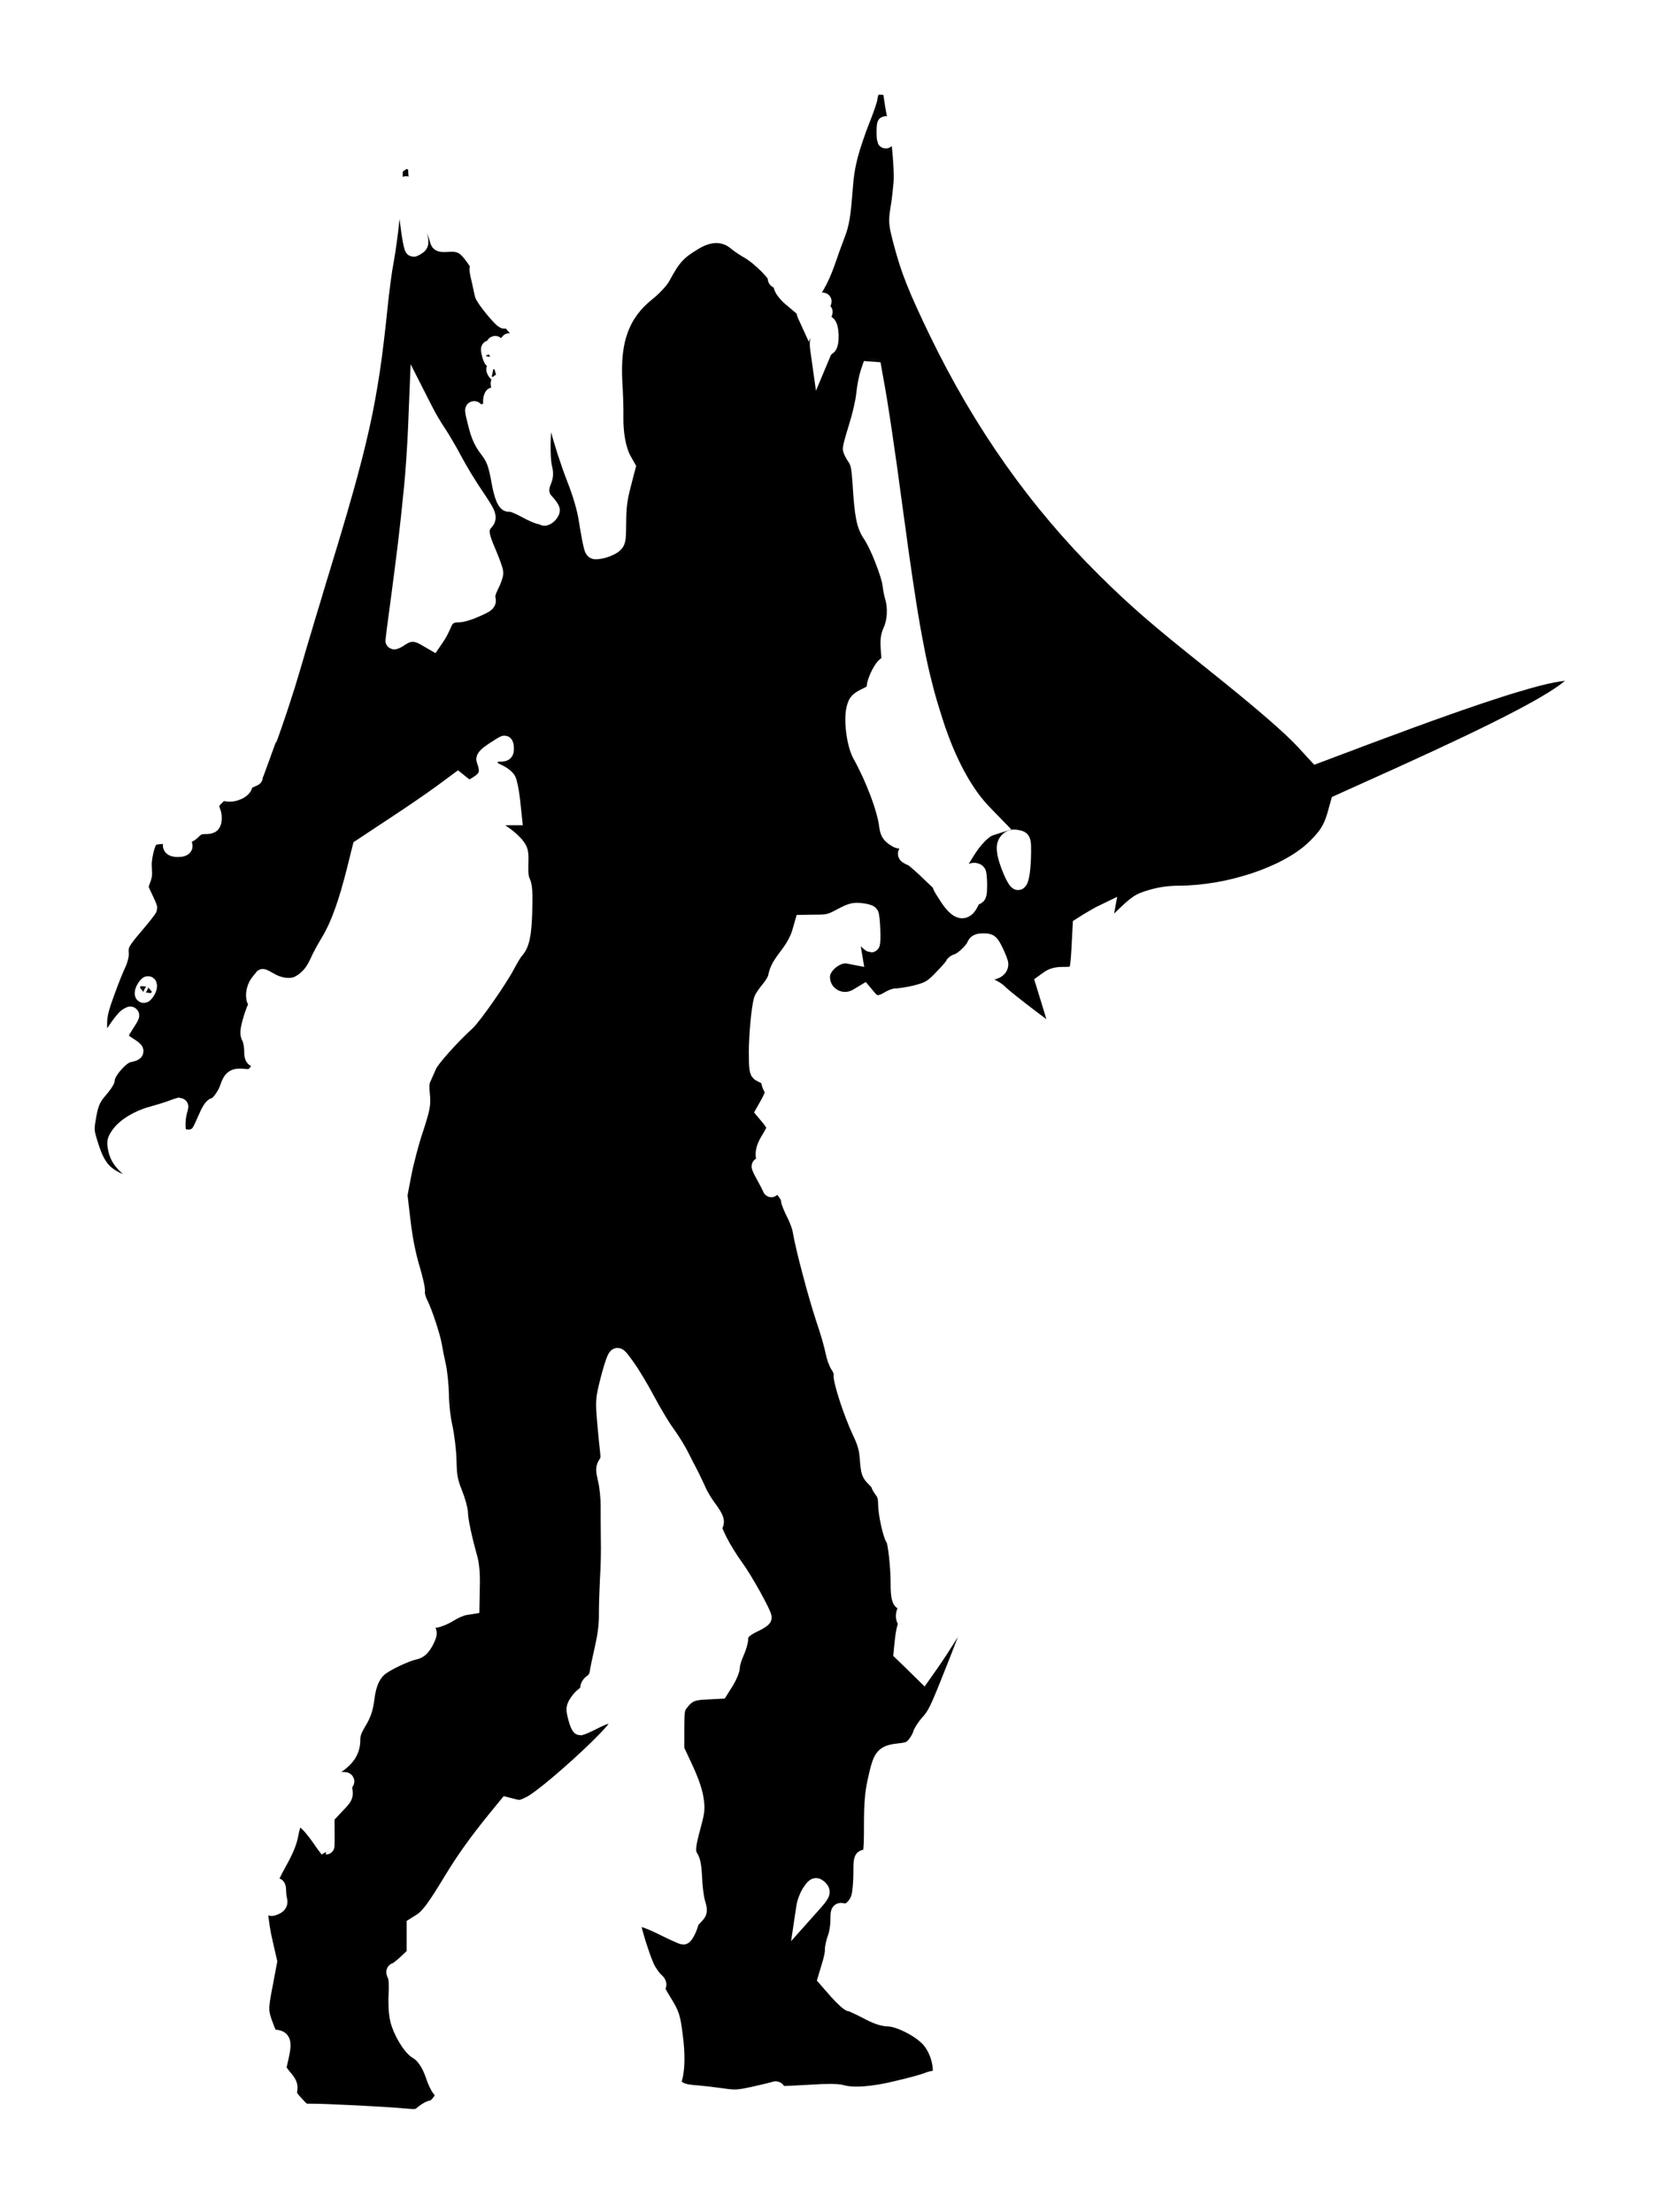 <svg width="194" height="257" viewBox="0 0 194 257" fill="none" xmlns="http://www.w3.org/2000/svg">
    <g filter="url(#filter0_d)">
        <mask id="path-1-inside-1" fill="white">
            <path d="M93.395 10.249C93.497 10.373 93.661 10.988 93.723 11.603C93.805 12.219 93.99 13.244 94.133 13.86C94.543 15.583 94.913 19.542 94.81 21.142C94.749 21.921 94.605 23.316 94.441 24.219C94.195 25.819 94.215 25.942 94.81 28.219C95.61 31.296 96.513 33.572 98.933 38.578C104.102 49.244 110.502 58.311 118.42 66.147C122.009 69.695 124.471 71.829 130.44 76.588C136.573 81.49 139.896 84.362 141.558 86.167L142.952 87.685L149.106 85.367C162.583 80.321 169.721 78.065 172.346 78.065C173.905 78.065 173.987 78.496 172.654 79.685C170.623 81.552 164.49 84.752 152.778 90.065L145.557 93.326L145.209 94.578C144.737 96.321 144.081 97.326 142.501 98.783C139.281 101.716 132.696 103.89 126.953 103.911C125.866 103.911 124.799 104.055 123.773 104.362C122.317 104.793 122.132 104.916 120.122 106.865L118.009 108.916L118.133 107.993C118.194 107.501 118.297 106.844 118.338 106.516L118.44 105.962L117.763 106.29C117.415 106.496 116.779 106.844 116.348 107.111L115.609 107.583L115.466 110.27C115.281 113.326 115.281 113.347 113.374 113.347C112.779 113.347 112.245 113.49 111.876 113.757L111.302 114.167L111.917 116.157C112.245 117.265 112.697 118.762 112.922 119.48C113.148 120.198 113.312 120.813 113.271 120.834C113.169 120.957 106.707 116.055 106.133 115.419C105.641 114.885 104.471 114.372 103.712 114.372C103.569 114.372 103.2 114.496 102.892 114.66C101.189 115.521 100.902 115.09 102.338 113.778C103.179 112.998 103.343 112.937 104.369 112.937C105.517 112.937 106.133 112.608 106.133 112.013C106.133 111.849 105.887 111.214 105.579 110.578C105.046 109.511 104.984 109.449 104.246 109.449C103.61 109.449 103.425 109.552 103.282 109.901C103.035 110.516 101.846 111.624 101.251 111.808C101.005 111.87 100.8 112.013 100.8 112.116C100.8 112.198 100.225 112.875 99.507 113.613C98.318 114.865 97.969 115.07 96.287 115.501C95.651 115.665 94.277 115.87 94.092 115.849C93.969 115.808 93.538 115.993 93.169 116.219C92.184 116.813 91.508 116.752 90.872 116.013L90.359 115.398L89.682 115.808C87.774 116.978 85.415 115.685 85.415 113.47C85.415 112.157 87.221 110.701 88.533 110.967L89.169 111.09L89.026 110.249C88.923 109.634 88.984 109.265 89.21 108.916C89.62 108.301 89.682 108.301 90.482 109.039C90.851 109.388 91.159 109.655 91.2 109.655C91.364 109.655 91.241 106.372 91.056 106.208C90.933 106.085 90.441 105.962 89.928 105.921C89.169 105.839 88.779 105.962 87.692 106.557C86.544 107.172 86.195 107.275 84.841 107.275L83.303 107.296L82.974 108.444C82.769 109.121 82.257 110.106 81.641 110.906C80.615 112.26 80.39 112.67 80.205 113.572C80.144 113.88 79.775 114.516 79.385 114.967C78.995 115.439 78.626 115.972 78.564 116.178C78.298 117.06 77.99 120.219 77.99 122.27C77.99 124.137 78.052 124.547 78.318 124.67C78.503 124.772 78.81 124.916 78.995 125.019C79.2 125.101 79.405 125.408 79.426 125.675C79.467 125.942 79.59 126.249 79.692 126.372C80 126.68 79.898 127.193 79.344 128.198L78.81 129.142L79.446 129.901C79.795 130.331 80.082 130.824 80.082 130.988C80.082 131.172 79.795 131.767 79.446 132.321C78.564 133.696 78.564 134.619 79.426 135.583C79.795 135.993 80.287 136.731 80.513 137.203C80.759 137.675 81.128 138.29 81.334 138.557C81.559 138.824 81.723 139.213 81.723 139.419C81.723 139.624 82.01 140.321 82.339 140.978C82.687 141.634 83.016 142.537 83.077 142.988C83.344 144.69 84.862 150.475 85.744 153.101C86.256 154.619 86.769 156.362 86.872 156.978C86.995 157.613 87.261 158.372 87.487 158.68C87.713 158.988 87.877 159.46 87.836 159.726C87.754 160.403 88.984 164.178 89.969 166.27C90.626 167.665 90.81 168.321 90.892 169.593C90.995 170.988 91.077 171.234 91.59 171.726C91.918 172.034 92.184 172.383 92.184 172.485C92.184 172.588 92.369 172.896 92.595 173.183C92.882 173.552 93.005 174.024 93.005 174.701C93.005 175.849 93.559 178.352 93.887 178.762C94.133 179.049 94.461 182.085 94.461 183.911C94.441 185.449 94.625 186.167 94.954 186.044C95.364 185.88 95.59 186.537 95.302 187.008C94.995 187.501 94.995 188.075 95.302 188.383C95.466 188.547 95.466 188.69 95.302 188.875C95.2 189.019 95.036 189.778 94.954 190.578L94.81 192.014L96.041 193.203L97.272 194.414L98.195 193.101C98.687 192.403 99.548 191.07 100.102 190.188C101.251 188.342 101.538 188.096 102.318 188.301C103.056 188.485 103.056 188.444 100.964 193.757C98.995 198.742 98.748 199.275 97.825 200.28C97.456 200.711 97.066 201.306 97.005 201.593C96.923 201.88 96.615 202.414 96.328 202.762C95.877 203.275 95.569 203.419 94.749 203.521C92.574 203.767 92.451 203.911 91.774 206.988C91.466 208.403 91.364 209.613 91.364 212.137C91.364 215.521 91.282 215.911 90.502 215.911C90.174 215.911 90.133 216.116 90.133 217.675C90.133 218.639 90.031 219.829 89.908 220.342C89.62 221.47 88.697 222.331 87.959 222.147C87.487 222.024 87.467 222.065 87.467 223.152C87.467 223.767 87.323 224.67 87.138 225.162C86.954 225.655 86.81 226.311 86.831 226.598C86.851 226.906 86.667 227.767 86.421 228.506L86.01 229.88L87.261 231.316C87.959 232.096 88.656 232.731 88.82 232.731C88.964 232.731 89.805 233.121 90.687 233.572C91.815 234.188 92.554 234.434 93.231 234.455C94.461 234.496 96.718 235.624 97.825 236.731C98.748 237.655 99.364 239.214 99.364 240.649C99.364 241.47 99.323 241.552 98.851 241.552C98.564 241.552 98.031 241.675 97.661 241.839C97.292 241.983 95.754 242.414 94.256 242.762C91.405 243.46 89.046 243.624 87.754 243.234C87.344 243.111 86.01 243.09 84.267 243.214C80.267 243.439 80.287 243.439 80.287 243.07C80.287 242.885 80.164 242.783 80 242.844C79.857 242.906 78.79 243.172 77.662 243.419C75.713 243.849 75.446 243.87 73.785 243.624C72.78 243.48 71.529 243.337 70.975 243.296C69.539 243.193 68.965 243.029 68.452 242.537C68.103 242.208 68.041 242.024 68.185 241.655C68.575 240.649 68.616 238.721 68.308 236.485C68.041 234.331 67.939 234.065 67.057 232.629C66.319 231.439 66.134 231.029 66.319 230.803C66.483 230.598 66.442 230.434 66.113 230.147C65.867 229.942 65.478 229.388 65.211 228.937C64.698 228.055 63.529 224.424 63.426 223.398C63.365 222.803 63.385 222.783 64.165 222.803C64.657 222.824 65.724 223.214 67.057 223.89C68.226 224.465 69.272 224.937 69.375 224.937C69.559 224.937 70.072 223.89 70.154 223.378C70.175 223.255 70.421 222.926 70.708 222.639C71.2 222.126 71.221 222.106 70.913 221.019C70.749 220.403 70.585 219.111 70.564 218.147C70.503 216.916 70.38 216.219 70.134 215.849C69.724 215.193 69.764 214.496 70.462 211.972C70.893 210.393 70.913 210.065 70.708 208.855C70.585 208.075 70.072 206.639 69.477 205.408L68.493 203.296V200.896C68.493 198.803 68.554 198.434 68.924 197.942C69.744 196.814 70.359 196.526 72.041 196.465L73.621 196.383L74.277 195.337C74.646 194.742 74.954 194.003 74.954 193.655C74.954 193.326 75.18 192.567 75.446 191.993C75.713 191.419 75.918 190.701 75.918 190.393C75.918 189.675 76.37 189.224 77.621 188.629C78.195 188.362 78.646 188.055 78.646 187.952C78.646 187.521 76.451 183.562 75.426 182.167C73.969 180.157 72.616 177.552 72.903 177.265C73.272 176.896 73.129 176.424 72.287 175.296C71.836 174.68 71.303 173.819 71.098 173.347C70.913 172.896 70.441 171.931 70.072 171.193C69.683 170.455 69.149 169.408 68.882 168.875C68.595 168.342 67.939 167.275 67.385 166.516C66.831 165.757 65.806 164.034 65.088 162.68C64.37 161.326 63.324 159.583 62.77 158.824C61.765 157.429 61.744 157.429 61.498 157.901C61.355 158.188 60.985 159.357 60.698 160.526C60.185 162.578 60.165 162.742 60.37 165.224C60.493 166.639 60.657 168.198 60.719 168.69C60.801 169.326 60.76 169.696 60.493 170.085C60.185 170.557 60.185 170.721 60.472 171.993C60.657 172.752 60.78 174.065 60.78 174.906C60.78 175.747 60.78 177.531 60.801 178.885C60.842 180.239 60.78 182.311 60.698 183.501C60.637 184.69 60.575 186.455 60.575 187.439C60.596 188.649 60.452 189.921 60.103 191.439C59.837 192.649 59.549 193.983 59.488 194.414C59.406 194.885 59.16 195.275 58.852 195.48C58.524 195.706 58.36 195.972 58.401 196.26C58.421 196.567 58.298 196.793 58.011 196.916C57.785 197.019 57.396 197.408 57.15 197.778C56.739 198.414 56.719 198.537 56.985 199.542C57.129 200.137 57.334 200.629 57.437 200.629C57.539 200.608 58.298 200.28 59.139 199.849C60.698 199.09 61.006 199.07 61.601 199.788C61.744 199.952 61.806 200.28 61.724 200.506C61.395 201.593 53.437 208.813 51.591 209.696C50.627 210.167 50.401 210.208 49.683 210.024L48.883 209.819L47.693 211.275C45.396 214.106 43.981 216.096 42.524 218.496C40.596 221.696 39.796 222.762 38.955 223.296L38.237 223.747V225.429V227.131L37.212 228.096C36.658 228.608 36.104 229.039 35.981 229.039C35.837 229.039 35.837 229.183 36.001 229.49C36.145 229.757 36.206 230.578 36.145 231.685C36.083 232.752 36.145 233.901 36.309 234.619C36.617 235.952 37.745 237.839 38.463 238.249C39.242 238.68 39.94 239.685 40.411 241.06C40.637 241.757 40.986 242.496 41.17 242.68C41.355 242.865 41.519 243.214 41.519 243.46C41.499 244.014 40.637 245.039 40.165 245.039C39.981 245.039 39.55 245.285 39.201 245.572C38.586 246.085 38.483 246.106 37.006 245.983C34.894 245.778 27.489 245.408 26.217 245.429C25.232 245.449 25.13 245.408 24.309 244.485C23.55 243.665 23.448 243.439 23.53 242.865C23.632 242.311 23.509 242.065 22.915 241.367C22.34 240.67 22.217 240.403 22.32 239.952C22.976 237.306 22.915 236.855 21.889 236.834C21.396 236.834 21.232 236.649 20.843 235.603C20.125 233.737 20.125 233.49 20.679 230.639L21.191 227.911L20.699 225.757C20.412 224.567 20.186 223.09 20.166 222.475C20.145 221.039 20.884 218.988 22.34 216.342C23.058 215.09 23.53 213.942 23.653 213.183C23.776 212.547 23.961 211.829 24.084 211.603C24.596 210.66 25.622 211.296 27.16 213.49C27.53 214.044 27.858 214.475 27.858 214.475C27.878 214.475 27.878 212.793 27.858 210.721C27.858 208.67 27.919 206.701 28.022 206.352C28.125 205.942 28.535 205.47 29.13 205.039C30.34 204.178 30.853 203.337 30.853 202.167C30.853 201.47 31.037 200.957 31.571 200.075C32.124 199.172 32.33 198.557 32.494 197.367C32.719 195.542 33.253 194.393 34.196 193.675C34.996 193.06 37.232 192.014 38.176 191.829C38.688 191.706 38.955 191.46 39.365 190.742C39.714 190.085 39.817 189.716 39.673 189.572C39.406 189.306 39.406 188.485 39.673 188.321C39.776 188.26 40.165 188.178 40.535 188.137C40.904 188.096 41.663 187.788 42.196 187.439C42.75 187.09 43.529 186.762 43.94 186.68L44.699 186.557L44.739 184.362C44.781 182.947 44.678 181.798 44.493 181.142C43.878 178.967 43.365 176.588 43.365 175.849C43.365 175.439 43.078 174.393 42.729 173.511C42.175 172.137 42.073 171.603 42.032 169.757C42.011 168.547 41.786 166.783 41.56 165.757C41.314 164.67 41.15 163.131 41.15 162.044C41.129 161.039 40.986 159.501 40.801 158.66C40.617 157.839 40.411 156.813 40.35 156.424C40.186 155.357 39.263 152.567 38.729 151.48C38.463 150.967 38.319 150.352 38.36 150.106C38.422 149.88 38.155 148.649 37.765 147.357C37.294 145.798 36.945 144.013 36.699 141.942L36.33 138.844L36.801 136.403C37.047 135.07 37.663 132.711 38.176 131.193C38.996 128.69 39.058 128.301 38.935 127.131C38.832 126.167 38.873 125.675 39.119 125.183C39.283 124.813 39.57 124.178 39.755 123.747C40.063 123.029 42.401 120.403 44.165 118.803C44.986 118.044 47.939 113.819 48.842 112.096C49.211 111.398 49.642 110.68 49.806 110.496C50.524 109.716 50.75 108.649 50.832 105.839C50.893 103.706 50.832 102.926 50.627 102.496C50.421 102.147 50.339 101.449 50.38 100.403C50.421 98.947 50.38 98.803 49.827 98.126C49.478 97.737 48.822 97.162 48.329 96.855C46.914 95.972 47.263 94.885 48.944 94.885H49.621L49.416 92.978C49.293 91.952 49.088 90.885 48.944 90.619C48.78 90.352 48.268 89.962 47.775 89.757C46.791 89.326 46.545 88.752 47.016 87.952C47.221 87.624 47.509 87.501 48.001 87.501C48.616 87.501 48.698 87.439 48.698 86.988C48.698 86.701 48.657 86.475 48.596 86.475C48.534 86.475 47.98 86.824 47.345 87.234C46.606 87.726 46.257 88.075 46.34 88.28C46.873 89.654 46.688 90.352 45.622 91.07C44.637 91.706 44.391 91.726 43.714 91.193L43.181 90.762L41.437 92.055C40.473 92.772 37.95 94.516 35.817 95.911L31.94 98.475L31.284 101.101C30.34 104.896 29.376 107.562 28.35 109.265C27.837 110.106 27.222 111.234 26.976 111.808C26.443 113.019 25.704 113.86 24.699 114.372C23.817 114.824 22.463 114.66 21.314 113.983C20.884 113.737 20.535 113.552 20.515 113.593C20.494 113.634 20.268 113.921 20.022 114.249C19.55 114.885 19.427 115.993 19.797 116.362C19.961 116.526 19.94 116.711 19.756 117.06C19.612 117.326 19.325 118.126 19.14 118.803C18.873 119.87 18.853 120.137 19.079 120.547C19.222 120.813 19.345 121.47 19.366 121.983C19.366 122.844 19.427 122.967 19.899 123.07C20.35 123.193 20.412 123.296 20.289 123.767C20.227 124.075 19.961 124.547 19.715 124.793C19.325 125.203 19.12 125.265 18.299 125.183C17.192 125.08 16.904 125.285 16.515 126.455C16.207 127.357 15.325 128.526 14.935 128.526C14.751 128.526 14.402 129.019 14.115 129.696C13.253 131.665 13.151 131.829 12.597 132.096C12.022 132.403 10.997 132.219 10.73 131.767C10.484 131.398 10.505 130.003 10.73 129.183C10.833 128.834 10.894 128.526 10.874 128.526C10.833 128.526 10.402 128.67 9.91 128.855C9.417 129.039 8.412 129.347 7.674 129.552C6.053 129.983 4.515 130.926 3.859 131.89C3.407 132.547 3.387 132.711 3.571 133.572C3.735 134.27 4.023 134.762 4.597 135.337C5.561 136.239 5.602 136.485 4.925 137.121L4.412 137.593L3.489 137.162C1.951 136.403 1.212 135.46 0.515 133.347C-0.039 131.665 -0.08 131.337 0.084 130.249C0.371 128.301 0.659 127.603 1.52 126.619C1.971 126.106 2.341 125.572 2.341 125.408C2.341 124.567 3.982 122.66 4.884 122.455C5.91 122.229 5.93 122.147 4.925 121.511C4.392 121.183 3.92 120.793 3.838 120.608C3.776 120.444 4.064 119.808 4.474 119.193C5.335 117.88 5.376 117.737 4.741 118.167C4.494 118.331 3.879 119.111 3.366 119.911C2.853 120.69 2.341 121.347 2.197 121.347C1.746 121.347 1.459 120.485 1.438 119.111C1.438 118.003 1.582 117.326 2.32 115.296C2.812 113.942 3.387 112.485 3.612 112.055C3.817 111.624 3.982 111.07 3.961 110.824C3.879 109.798 4.043 109.449 5.623 107.603C6.525 106.537 7.264 105.613 7.264 105.511C7.264 105.429 7.017 104.855 6.71 104.219C6.197 103.193 6.176 103.029 6.423 102.413C6.566 102.065 6.689 101.655 6.669 101.552C6.669 101.429 6.648 100.978 6.628 100.506C6.607 100.055 6.751 99.152 6.935 98.516C7.346 97.142 7.53 97.039 10.115 97.039C11.735 97.039 11.879 97.019 12.412 96.485C12.843 96.055 13.171 95.911 13.787 95.911C14.484 95.911 14.627 95.829 14.73 95.419C14.792 95.131 14.771 94.68 14.648 94.373C14.34 93.531 14.402 93.265 15.058 92.608C15.571 92.075 15.756 92.013 16.371 92.116C17.192 92.28 18.34 91.726 18.34 91.172C18.34 90.988 18.607 90.721 18.956 90.578C19.284 90.434 19.571 90.311 19.571 90.27C19.571 90.249 20.268 88.342 21.109 86.044C21.971 83.747 23.202 79.972 23.878 77.654C24.535 75.337 26.012 70.454 27.119 66.783C31.858 51.337 32.904 46.66 34.032 35.603C34.196 33.86 34.524 31.46 34.75 30.27C35.201 27.87 35.776 22.454 35.776 20.608C35.776 19.542 35.837 19.378 36.37 19.008C37.088 18.495 37.376 18.475 37.991 18.906C38.34 19.152 38.442 19.398 38.422 19.973C38.401 20.465 38.832 21.983 39.632 24.116C40.309 25.983 40.883 27.685 40.945 27.911C41.006 28.26 41.15 28.321 42.073 28.26C43.468 28.157 44.124 28.526 45.15 30.003C46.073 31.337 48.103 34.824 49.068 36.752C49.909 38.413 51.037 39.172 55.857 41.265C56.801 41.675 56.534 41.839 55.447 41.531C54.955 41.388 54.032 41.265 53.416 41.244C52.801 41.224 52.103 41.142 51.898 41.039C51.57 40.895 51.529 40.937 51.652 41.265C51.734 41.47 51.857 41.88 51.898 42.167C51.96 42.455 52.575 43.255 53.252 43.952C53.95 44.649 54.462 45.285 54.38 45.367C54.196 45.552 52.657 44.26 50.462 42.065C49.191 40.793 48.76 40.444 49.047 40.937C49.273 41.326 49.991 42.516 50.627 43.583C51.714 45.388 51.98 46.065 51.611 46.065C51.447 46.044 49.334 42.967 48.206 41.06C47.345 39.624 47.304 39.665 47.919 41.285C48.165 41.942 48.391 42.516 48.391 42.578C48.411 42.639 48.575 43.214 48.78 43.89C49.15 45.162 49.047 45.634 48.555 44.875C48.124 44.26 47.837 44.301 48.083 44.957C48.206 45.244 48.247 45.552 48.206 45.634C48.145 45.716 48.227 46.208 48.391 46.742C48.801 48.096 48.391 48.178 47.775 46.865C47.304 45.839 47.283 45.819 47.139 46.352C47.078 46.66 47.16 47.562 47.365 48.424C47.898 50.68 47.447 50.885 46.729 48.731C46.401 47.767 46.34 47.685 46.278 48.157C46.216 48.67 45.827 48.998 45.827 48.567C45.827 48.465 45.642 48.178 45.416 47.911C44.904 47.337 44.904 47.419 45.416 49.429C45.724 50.598 46.052 51.357 46.627 52.096C47.488 53.224 47.734 53.88 48.083 55.911C48.411 57.716 48.801 58.598 49.191 58.455C49.375 58.393 50.196 58.701 51.057 59.172C51.919 59.644 52.698 59.972 52.801 59.911C52.903 59.849 53.047 59.911 53.108 60.014C53.273 60.301 54.032 59.685 54.032 59.275C54.032 59.131 53.744 58.721 53.416 58.373C52.739 57.675 52.637 56.875 53.088 55.808C53.273 55.357 53.293 54.967 53.15 54.373C52.842 53.142 52.924 49.634 53.293 47.931C53.806 45.49 53.867 45.552 54.873 49.531C55.303 51.234 56.165 53.88 56.78 55.439C57.56 57.47 57.99 58.885 58.237 60.424C58.421 61.614 58.667 62.906 58.77 63.316C58.955 64.055 58.955 64.055 59.795 63.911C60.267 63.829 60.883 63.562 61.19 63.357C61.703 62.947 61.724 62.885 61.744 60.711C61.744 59.008 61.867 57.983 62.278 56.383L62.831 54.27L62.339 53.408C61.744 52.301 61.375 50.373 61.416 48.342C61.437 47.48 61.375 45.716 61.293 44.424C61.006 39.521 62.154 36.403 65.108 34.024C65.847 33.449 66.626 32.608 66.872 32.178C68.103 29.88 68.698 29.224 70.564 28.096C72.431 26.947 74.134 26.947 75.528 28.096C75.836 28.362 76.534 28.834 77.087 29.142C78.298 29.839 80.328 31.89 80.205 32.26C80.144 32.403 80.226 32.526 80.41 32.526C80.575 32.526 80.759 32.793 80.841 33.142C80.903 33.531 81.292 34.065 81.887 34.578L82.81 35.357L83.446 34.885C84.328 34.208 85.292 32.526 86.01 30.475C86.338 29.511 86.831 28.137 87.118 27.398C87.692 25.921 87.815 25.121 88.082 21.654C88.246 19.172 88.8 17.121 90.256 13.408C90.646 12.424 90.954 11.48 90.954 11.316C90.954 11.152 91.056 10.783 91.179 10.495C91.385 10.044 91.549 9.983 92.308 10.003C92.8 10.003 93.292 10.126 93.395 10.249ZM92.861 16.055C92.902 16.485 92.943 16.178 92.943 15.398C92.943 14.598 92.902 14.27 92.861 14.619C92.82 14.988 92.82 15.644 92.861 16.055ZM37.088 22.311C37.15 22.803 37.252 23.747 37.314 24.424C37.519 26.537 37.888 28.834 38.032 28.834C38.094 28.834 38.319 28.711 38.524 28.567C38.873 28.321 38.852 28.178 38.34 25.962C38.053 24.67 37.704 23.111 37.56 22.516C37.294 21.244 36.945 21.08 37.088 22.311ZM45.765 32.465C45.909 33.121 46.073 33.88 46.134 34.167C46.216 34.66 48.452 37.347 48.616 37.183C48.657 37.142 48.411 36.567 48.062 35.89C46.463 32.895 45.601 31.296 45.539 31.296C45.519 31.296 45.601 31.829 45.765 32.465ZM85.231 35.316C85.149 35.255 84.862 35.706 84.574 36.321C84.287 36.937 84.185 37.347 84.328 37.224C84.595 36.978 85.621 35.214 85.6 35.008C85.6 34.947 85.538 35.008 85.477 35.152C85.436 35.275 85.313 35.357 85.231 35.316ZM83.631 36.588L83.856 37.08L84.103 36.403C84.246 36.014 84.369 35.542 84.369 35.337C84.39 35.029 84.287 35.07 83.897 35.542C83.487 36.014 83.446 36.178 83.631 36.588ZM85.026 37.162C84.615 37.757 84.451 38.188 84.554 38.373C84.656 38.578 84.862 38.311 85.251 37.449C85.538 36.773 85.764 36.219 85.723 36.219C85.682 36.219 85.374 36.649 85.026 37.162ZM85.415 38.619C85.067 39.398 85.005 39.808 85.128 40.629L85.272 41.654L85.538 41.019C85.682 40.67 85.949 40.321 86.133 40.26C86.585 40.075 86.482 37.654 86.01 37.654C85.928 37.654 85.641 38.085 85.415 38.619ZM50.524 39.46C50.647 39.685 51.426 40.137 52.288 40.485C53.15 40.813 53.806 41.039 53.744 40.978C53.642 40.875 50.565 39.152 50.38 39.111C50.36 39.09 50.421 39.255 50.524 39.46ZM49.109 39.767C49.109 39.788 49.601 40.28 50.175 40.834L51.262 41.86L50.237 40.773C49.293 39.788 49.109 39.603 49.109 39.767ZM46.955 41.08C47.016 41.408 47.16 41.737 47.263 41.839C47.365 41.942 47.345 41.696 47.221 41.285C46.955 40.403 46.75 40.26 46.955 41.08ZM90.461 45.839C90.379 46.68 89.99 48.362 89.6 49.593C89.21 50.824 88.903 51.972 88.903 52.116C88.903 52.28 89.128 52.731 89.395 53.121C89.805 53.716 89.908 54.208 90.031 56.054C90.277 60.014 90.482 61.019 91.261 62.167C92.041 63.316 93.354 66.66 93.518 67.911C93.559 68.362 93.702 69.06 93.825 69.449C94.154 70.598 94.072 72.178 93.62 73.203C93.272 73.962 93.231 74.373 93.333 75.685C93.456 77.121 93.436 77.244 93.087 77.244C92.636 77.265 91.692 79.049 91.672 79.911C91.672 80.321 91.466 80.526 90.605 80.937C89.682 81.388 89.538 81.552 89.333 82.311C88.984 83.624 89.354 86.475 90.031 87.685C91.528 90.373 92.861 93.901 93.108 95.808C93.21 96.649 93.354 96.916 93.867 97.285C94.379 97.634 94.564 97.675 94.872 97.49C95.179 97.285 95.343 97.326 95.713 97.695L96.164 98.167L95.671 98.68C95.241 99.131 95.22 99.254 95.466 99.398C95.63 99.501 95.836 99.603 95.918 99.603C96 99.603 96.677 100.178 97.415 100.855L98.748 102.126L99.651 101.778C100.594 101.408 101.066 100.896 102.215 98.988C103.097 97.531 104.205 96.383 105.005 96.116L105.641 95.911L104.287 94.516C102.051 92.239 100.061 88.567 98.584 83.972C96.697 78.208 95.754 73.224 93.825 58.803C92.923 52.096 92.184 47.049 91.631 44.116L91.302 42.27L90.954 43.295C90.769 43.849 90.543 44.998 90.461 45.839ZM47.755 43.357C48.124 43.685 48.124 43.685 47.878 43.234C47.755 42.967 47.591 42.803 47.509 42.865C47.447 42.947 47.55 43.152 47.755 43.357ZM37.929 56.711C37.54 60.731 37.006 65.244 36.288 70.475C36.001 72.567 35.776 74.352 35.776 74.434C35.776 74.516 36.124 74.352 36.535 74.065C37.499 73.429 38.299 73.408 39.406 74.044L40.288 74.557L40.678 73.983C40.904 73.675 41.232 73.039 41.437 72.547C41.806 71.624 42.319 71.296 43.386 71.296C43.714 71.296 44.596 71.029 45.334 70.68C46.586 70.126 46.688 70.024 46.565 69.552C46.483 69.203 46.606 68.711 46.955 68.013C47.242 67.46 47.468 66.803 47.468 66.557C47.468 66.311 47.078 65.244 46.627 64.178C45.724 62.147 45.663 61.367 46.36 60.608C46.811 60.116 46.647 59.726 45.109 57.47C44.391 56.403 43.304 54.639 42.729 53.531C42.135 52.403 41.273 50.947 40.822 50.27C40.35 49.593 39.653 48.383 39.263 47.603L38.545 46.188L38.401 49.737C38.319 51.706 38.114 54.844 37.929 56.711ZM107.076 97.737C106.81 98.024 106.748 98.352 106.83 98.988C106.953 100.034 107.999 102.496 108.287 102.413C108.553 102.311 108.758 100.916 108.779 99.049C108.799 97.819 108.738 97.573 108.43 97.49C107.712 97.306 107.425 97.347 107.076 97.737ZM10.176 97.798C9.705 98.27 9.91 98.578 10.648 98.578C11.099 98.578 11.366 98.475 11.366 98.311C11.366 97.983 10.956 97.552 10.648 97.552C10.525 97.552 10.32 97.654 10.176 97.798ZM102.215 101.778C101.559 102.475 100.759 102.885 99.979 102.885C99.651 102.885 99.364 102.926 99.364 102.967C99.364 103.029 99.733 103.603 100.164 104.28C101.292 105.962 102.092 106.147 102.707 104.834C102.892 104.444 103.179 104.116 103.364 104.116C103.61 104.116 103.671 103.849 103.671 102.824C103.671 102.106 103.61 101.449 103.528 101.388C103.241 101.101 102.707 101.265 102.215 101.778ZM6.648 115.378C6.648 115.603 6.73 115.583 6.956 115.275C7.12 115.07 7.243 114.742 7.243 114.578C7.243 114.352 7.182 114.372 6.956 114.66C6.792 114.885 6.648 115.214 6.648 115.378ZM78.81 136.567C79.139 137.162 79.467 137.798 79.528 137.962C79.61 138.188 79.651 138.147 79.651 137.86C79.672 137.47 78.564 135.501 78.318 135.501C78.257 135.501 78.482 135.993 78.81 136.567ZM29.212 207.316C29.068 207.542 28.924 208.26 28.863 208.896L28.761 210.065L29.417 209.367C29.95 208.813 30.053 208.567 29.95 208.055C29.889 207.706 29.93 207.316 30.053 207.172C30.237 206.947 30.196 206.885 29.868 206.885C29.622 206.885 29.335 207.07 29.212 207.316ZM84.103 219.952C83.836 220.383 83.569 221.101 83.508 221.552L83.385 222.372L84.39 221.244C85.456 220.055 85.559 219.829 85.169 219.439C84.779 219.049 84.636 219.131 84.103 219.952ZM21.643 220.362C21.52 220.998 21.458 221.552 21.499 221.593C21.54 221.655 21.786 221.572 22.032 221.449C22.361 221.285 22.443 221.08 22.361 220.772C22.299 220.526 22.238 220.075 22.238 219.747C22.238 218.783 21.889 219.131 21.643 220.362Z"/>
        </mask>
        <path d="M93.395 10.249C93.497 10.373 93.661 10.988 93.723 11.603C93.805 12.219 93.99 13.244 94.133 13.86C94.543 15.583 94.913 19.542 94.81 21.142C94.749 21.921 94.605 23.316 94.441 24.219C94.195 25.819 94.215 25.942 94.81 28.219C95.61 31.296 96.513 33.572 98.933 38.578C104.102 49.244 110.502 58.311 118.42 66.147C122.009 69.695 124.471 71.829 130.44 76.588C136.573 81.49 139.896 84.362 141.558 86.167L142.952 87.685L149.106 85.367C162.583 80.321 169.721 78.065 172.346 78.065C173.905 78.065 173.987 78.496 172.654 79.685C170.623 81.552 164.49 84.752 152.778 90.065L145.557 93.326L145.209 94.578C144.737 96.321 144.081 97.326 142.501 98.783C139.281 101.716 132.696 103.89 126.953 103.911C125.866 103.911 124.799 104.055 123.773 104.362C122.317 104.793 122.132 104.916 120.122 106.865L118.009 108.916L118.133 107.993C118.194 107.501 118.297 106.844 118.338 106.516L118.44 105.962L117.763 106.29C117.415 106.496 116.779 106.844 116.348 107.111L115.609 107.583L115.466 110.27C115.281 113.326 115.281 113.347 113.374 113.347C112.779 113.347 112.245 113.49 111.876 113.757L111.302 114.167L111.917 116.157C112.245 117.265 112.697 118.762 112.922 119.48C113.148 120.198 113.312 120.813 113.271 120.834C113.169 120.957 106.707 116.055 106.133 115.419C105.641 114.885 104.471 114.372 103.712 114.372C103.569 114.372 103.2 114.496 102.892 114.66C101.189 115.521 100.902 115.09 102.338 113.778C103.179 112.998 103.343 112.937 104.369 112.937C105.517 112.937 106.133 112.608 106.133 112.013C106.133 111.849 105.887 111.214 105.579 110.578C105.046 109.511 104.984 109.449 104.246 109.449C103.61 109.449 103.425 109.552 103.282 109.901C103.035 110.516 101.846 111.624 101.251 111.808C101.005 111.87 100.8 112.013 100.8 112.116C100.8 112.198 100.225 112.875 99.507 113.613C98.318 114.865 97.969 115.07 96.287 115.501C95.651 115.665 94.277 115.87 94.092 115.849C93.969 115.808 93.538 115.993 93.169 116.219C92.184 116.813 91.508 116.752 90.872 116.013L90.359 115.398L89.682 115.808C87.774 116.978 85.415 115.685 85.415 113.47C85.415 112.157 87.221 110.701 88.533 110.967L89.169 111.09L89.026 110.249C88.923 109.634 88.984 109.265 89.21 108.916C89.62 108.301 89.682 108.301 90.482 109.039C90.851 109.388 91.159 109.655 91.2 109.655C91.364 109.655 91.241 106.372 91.056 106.208C90.933 106.085 90.441 105.962 89.928 105.921C89.169 105.839 88.779 105.962 87.692 106.557C86.544 107.172 86.195 107.275 84.841 107.275L83.303 107.296L82.974 108.444C82.769 109.121 82.257 110.106 81.641 110.906C80.615 112.26 80.39 112.67 80.205 113.572C80.144 113.88 79.775 114.516 79.385 114.967C78.995 115.439 78.626 115.972 78.564 116.178C78.298 117.06 77.99 120.219 77.99 122.27C77.99 124.137 78.052 124.547 78.318 124.67C78.503 124.772 78.81 124.916 78.995 125.019C79.2 125.101 79.405 125.408 79.426 125.675C79.467 125.942 79.59 126.249 79.692 126.372C80 126.68 79.898 127.193 79.344 128.198L78.81 129.142L79.446 129.901C79.795 130.331 80.082 130.824 80.082 130.988C80.082 131.172 79.795 131.767 79.446 132.321C78.564 133.696 78.564 134.619 79.426 135.583C79.795 135.993 80.287 136.731 80.513 137.203C80.759 137.675 81.128 138.29 81.334 138.557C81.559 138.824 81.723 139.213 81.723 139.419C81.723 139.624 82.01 140.321 82.339 140.978C82.687 141.634 83.016 142.537 83.077 142.988C83.344 144.69 84.862 150.475 85.744 153.101C86.256 154.619 86.769 156.362 86.872 156.978C86.995 157.613 87.261 158.372 87.487 158.68C87.713 158.988 87.877 159.46 87.836 159.726C87.754 160.403 88.984 164.178 89.969 166.27C90.626 167.665 90.81 168.321 90.892 169.593C90.995 170.988 91.077 171.234 91.59 171.726C91.918 172.034 92.184 172.383 92.184 172.485C92.184 172.588 92.369 172.896 92.595 173.183C92.882 173.552 93.005 174.024 93.005 174.701C93.005 175.849 93.559 178.352 93.887 178.762C94.133 179.049 94.461 182.085 94.461 183.911C94.441 185.449 94.625 186.167 94.954 186.044C95.364 185.88 95.59 186.537 95.302 187.008C94.995 187.501 94.995 188.075 95.302 188.383C95.466 188.547 95.466 188.69 95.302 188.875C95.2 189.019 95.036 189.778 94.954 190.578L94.81 192.014L96.041 193.203L97.272 194.414L98.195 193.101C98.687 192.403 99.548 191.07 100.102 190.188C101.251 188.342 101.538 188.096 102.318 188.301C103.056 188.485 103.056 188.444 100.964 193.757C98.995 198.742 98.748 199.275 97.825 200.28C97.456 200.711 97.066 201.306 97.005 201.593C96.923 201.88 96.615 202.414 96.328 202.762C95.877 203.275 95.569 203.419 94.749 203.521C92.574 203.767 92.451 203.911 91.774 206.988C91.466 208.403 91.364 209.613 91.364 212.137C91.364 215.521 91.282 215.911 90.502 215.911C90.174 215.911 90.133 216.116 90.133 217.675C90.133 218.639 90.031 219.829 89.908 220.342C89.62 221.47 88.697 222.331 87.959 222.147C87.487 222.024 87.467 222.065 87.467 223.152C87.467 223.767 87.323 224.67 87.138 225.162C86.954 225.655 86.81 226.311 86.831 226.598C86.851 226.906 86.667 227.767 86.421 228.506L86.01 229.88L87.261 231.316C87.959 232.096 88.656 232.731 88.82 232.731C88.964 232.731 89.805 233.121 90.687 233.572C91.815 234.188 92.554 234.434 93.231 234.455C94.461 234.496 96.718 235.624 97.825 236.731C98.748 237.655 99.364 239.214 99.364 240.649C99.364 241.47 99.323 241.552 98.851 241.552C98.564 241.552 98.031 241.675 97.661 241.839C97.292 241.983 95.754 242.414 94.256 242.762C91.405 243.46 89.046 243.624 87.754 243.234C87.344 243.111 86.01 243.09 84.267 243.214C80.267 243.439 80.287 243.439 80.287 243.07C80.287 242.885 80.164 242.783 80 242.844C79.857 242.906 78.79 243.172 77.662 243.419C75.713 243.849 75.446 243.87 73.785 243.624C72.78 243.48 71.529 243.337 70.975 243.296C69.539 243.193 68.965 243.029 68.452 242.537C68.103 242.208 68.041 242.024 68.185 241.655C68.575 240.649 68.616 238.721 68.308 236.485C68.041 234.331 67.939 234.065 67.057 232.629C66.319 231.439 66.134 231.029 66.319 230.803C66.483 230.598 66.442 230.434 66.113 230.147C65.867 229.942 65.478 229.388 65.211 228.937C64.698 228.055 63.529 224.424 63.426 223.398C63.365 222.803 63.385 222.783 64.165 222.803C64.657 222.824 65.724 223.214 67.057 223.89C68.226 224.465 69.272 224.937 69.375 224.937C69.559 224.937 70.072 223.89 70.154 223.378C70.175 223.255 70.421 222.926 70.708 222.639C71.2 222.126 71.221 222.106 70.913 221.019C70.749 220.403 70.585 219.111 70.564 218.147C70.503 216.916 70.38 216.219 70.134 215.849C69.724 215.193 69.764 214.496 70.462 211.972C70.893 210.393 70.913 210.065 70.708 208.855C70.585 208.075 70.072 206.639 69.477 205.408L68.493 203.296V200.896C68.493 198.803 68.554 198.434 68.924 197.942C69.744 196.814 70.359 196.526 72.041 196.465L73.621 196.383L74.277 195.337C74.646 194.742 74.954 194.003 74.954 193.655C74.954 193.326 75.18 192.567 75.446 191.993C75.713 191.419 75.918 190.701 75.918 190.393C75.918 189.675 76.37 189.224 77.621 188.629C78.195 188.362 78.646 188.055 78.646 187.952C78.646 187.521 76.451 183.562 75.426 182.167C73.969 180.157 72.616 177.552 72.903 177.265C73.272 176.896 73.129 176.424 72.287 175.296C71.836 174.68 71.303 173.819 71.098 173.347C70.913 172.896 70.441 171.931 70.072 171.193C69.683 170.455 69.149 169.408 68.882 168.875C68.595 168.342 67.939 167.275 67.385 166.516C66.831 165.757 65.806 164.034 65.088 162.68C64.37 161.326 63.324 159.583 62.77 158.824C61.765 157.429 61.744 157.429 61.498 157.901C61.355 158.188 60.985 159.357 60.698 160.526C60.185 162.578 60.165 162.742 60.37 165.224C60.493 166.639 60.657 168.198 60.719 168.69C60.801 169.326 60.76 169.696 60.493 170.085C60.185 170.557 60.185 170.721 60.472 171.993C60.657 172.752 60.78 174.065 60.78 174.906C60.78 175.747 60.78 177.531 60.801 178.885C60.842 180.239 60.78 182.311 60.698 183.501C60.637 184.69 60.575 186.455 60.575 187.439C60.596 188.649 60.452 189.921 60.103 191.439C59.837 192.649 59.549 193.983 59.488 194.414C59.406 194.885 59.16 195.275 58.852 195.48C58.524 195.706 58.36 195.972 58.401 196.26C58.421 196.567 58.298 196.793 58.011 196.916C57.785 197.019 57.396 197.408 57.15 197.778C56.739 198.414 56.719 198.537 56.985 199.542C57.129 200.137 57.334 200.629 57.437 200.629C57.539 200.608 58.298 200.28 59.139 199.849C60.698 199.09 61.006 199.07 61.601 199.788C61.744 199.952 61.806 200.28 61.724 200.506C61.395 201.593 53.437 208.813 51.591 209.696C50.627 210.167 50.401 210.208 49.683 210.024L48.883 209.819L47.693 211.275C45.396 214.106 43.981 216.096 42.524 218.496C40.596 221.696 39.796 222.762 38.955 223.296L38.237 223.747V225.429V227.131L37.212 228.096C36.658 228.608 36.104 229.039 35.981 229.039C35.837 229.039 35.837 229.183 36.001 229.49C36.145 229.757 36.206 230.578 36.145 231.685C36.083 232.752 36.145 233.901 36.309 234.619C36.617 235.952 37.745 237.839 38.463 238.249C39.242 238.68 39.94 239.685 40.411 241.06C40.637 241.757 40.986 242.496 41.17 242.68C41.355 242.865 41.519 243.214 41.519 243.46C41.499 244.014 40.637 245.039 40.165 245.039C39.981 245.039 39.55 245.285 39.201 245.572C38.586 246.085 38.483 246.106 37.006 245.983C34.894 245.778 27.489 245.408 26.217 245.429C25.232 245.449 25.13 245.408 24.309 244.485C23.55 243.665 23.448 243.439 23.53 242.865C23.632 242.311 23.509 242.065 22.915 241.367C22.34 240.67 22.217 240.403 22.32 239.952C22.976 237.306 22.915 236.855 21.889 236.834C21.396 236.834 21.232 236.649 20.843 235.603C20.125 233.737 20.125 233.49 20.679 230.639L21.191 227.911L20.699 225.757C20.412 224.567 20.186 223.09 20.166 222.475C20.145 221.039 20.884 218.988 22.34 216.342C23.058 215.09 23.53 213.942 23.653 213.183C23.776 212.547 23.961 211.829 24.084 211.603C24.596 210.66 25.622 211.296 27.16 213.49C27.53 214.044 27.858 214.475 27.858 214.475C27.878 214.475 27.878 212.793 27.858 210.721C27.858 208.67 27.919 206.701 28.022 206.352C28.125 205.942 28.535 205.47 29.13 205.039C30.34 204.178 30.853 203.337 30.853 202.167C30.853 201.47 31.037 200.957 31.571 200.075C32.124 199.172 32.33 198.557 32.494 197.367C32.719 195.542 33.253 194.393 34.196 193.675C34.996 193.06 37.232 192.014 38.176 191.829C38.688 191.706 38.955 191.46 39.365 190.742C39.714 190.085 39.817 189.716 39.673 189.572C39.406 189.306 39.406 188.485 39.673 188.321C39.776 188.26 40.165 188.178 40.535 188.137C40.904 188.096 41.663 187.788 42.196 187.439C42.75 187.09 43.529 186.762 43.94 186.68L44.699 186.557L44.739 184.362C44.781 182.947 44.678 181.798 44.493 181.142C43.878 178.967 43.365 176.588 43.365 175.849C43.365 175.439 43.078 174.393 42.729 173.511C42.175 172.137 42.073 171.603 42.032 169.757C42.011 168.547 41.786 166.783 41.56 165.757C41.314 164.67 41.15 163.131 41.15 162.044C41.129 161.039 40.986 159.501 40.801 158.66C40.617 157.839 40.411 156.813 40.35 156.424C40.186 155.357 39.263 152.567 38.729 151.48C38.463 150.967 38.319 150.352 38.36 150.106C38.422 149.88 38.155 148.649 37.765 147.357C37.294 145.798 36.945 144.013 36.699 141.942L36.33 138.844L36.801 136.403C37.047 135.07 37.663 132.711 38.176 131.193C38.996 128.69 39.058 128.301 38.935 127.131C38.832 126.167 38.873 125.675 39.119 125.183C39.283 124.813 39.57 124.178 39.755 123.747C40.063 123.029 42.401 120.403 44.165 118.803C44.986 118.044 47.939 113.819 48.842 112.096C49.211 111.398 49.642 110.68 49.806 110.496C50.524 109.716 50.75 108.649 50.832 105.839C50.893 103.706 50.832 102.926 50.627 102.496C50.421 102.147 50.339 101.449 50.38 100.403C50.421 98.947 50.38 98.803 49.827 98.126C49.478 97.737 48.822 97.162 48.329 96.855C46.914 95.972 47.263 94.885 48.944 94.885H49.621L49.416 92.978C49.293 91.952 49.088 90.885 48.944 90.619C48.78 90.352 48.268 89.962 47.775 89.757C46.791 89.326 46.545 88.752 47.016 87.952C47.221 87.624 47.509 87.501 48.001 87.501C48.616 87.501 48.698 87.439 48.698 86.988C48.698 86.701 48.657 86.475 48.596 86.475C48.534 86.475 47.98 86.824 47.345 87.234C46.606 87.726 46.257 88.075 46.34 88.28C46.873 89.654 46.688 90.352 45.622 91.07C44.637 91.706 44.391 91.726 43.714 91.193L43.181 90.762L41.437 92.055C40.473 92.772 37.95 94.516 35.817 95.911L31.94 98.475L31.284 101.101C30.34 104.896 29.376 107.562 28.35 109.265C27.837 110.106 27.222 111.234 26.976 111.808C26.443 113.019 25.704 113.86 24.699 114.372C23.817 114.824 22.463 114.66 21.314 113.983C20.884 113.737 20.535 113.552 20.515 113.593C20.494 113.634 20.268 113.921 20.022 114.249C19.55 114.885 19.427 115.993 19.797 116.362C19.961 116.526 19.94 116.711 19.756 117.06C19.612 117.326 19.325 118.126 19.14 118.803C18.873 119.87 18.853 120.137 19.079 120.547C19.222 120.813 19.345 121.47 19.366 121.983C19.366 122.844 19.427 122.967 19.899 123.07C20.35 123.193 20.412 123.296 20.289 123.767C20.227 124.075 19.961 124.547 19.715 124.793C19.325 125.203 19.12 125.265 18.299 125.183C17.192 125.08 16.904 125.285 16.515 126.455C16.207 127.357 15.325 128.526 14.935 128.526C14.751 128.526 14.402 129.019 14.115 129.696C13.253 131.665 13.151 131.829 12.597 132.096C12.022 132.403 10.997 132.219 10.73 131.767C10.484 131.398 10.505 130.003 10.73 129.183C10.833 128.834 10.894 128.526 10.874 128.526C10.833 128.526 10.402 128.67 9.91 128.855C9.417 129.039 8.412 129.347 7.674 129.552C6.053 129.983 4.515 130.926 3.859 131.89C3.407 132.547 3.387 132.711 3.571 133.572C3.735 134.27 4.023 134.762 4.597 135.337C5.561 136.239 5.602 136.485 4.925 137.121L4.412 137.593L3.489 137.162C1.951 136.403 1.212 135.46 0.515 133.347C-0.039 131.665 -0.08 131.337 0.084 130.249C0.371 128.301 0.659 127.603 1.52 126.619C1.971 126.106 2.341 125.572 2.341 125.408C2.341 124.567 3.982 122.66 4.884 122.455C5.91 122.229 5.93 122.147 4.925 121.511C4.392 121.183 3.92 120.793 3.838 120.608C3.776 120.444 4.064 119.808 4.474 119.193C5.335 117.88 5.376 117.737 4.741 118.167C4.494 118.331 3.879 119.111 3.366 119.911C2.853 120.69 2.341 121.347 2.197 121.347C1.746 121.347 1.459 120.485 1.438 119.111C1.438 118.003 1.582 117.326 2.32 115.296C2.812 113.942 3.387 112.485 3.612 112.055C3.817 111.624 3.982 111.07 3.961 110.824C3.879 109.798 4.043 109.449 5.623 107.603C6.525 106.537 7.264 105.613 7.264 105.511C7.264 105.429 7.017 104.855 6.71 104.219C6.197 103.193 6.176 103.029 6.423 102.413C6.566 102.065 6.689 101.655 6.669 101.552C6.669 101.429 6.648 100.978 6.628 100.506C6.607 100.055 6.751 99.152 6.935 98.516C7.346 97.142 7.53 97.039 10.115 97.039C11.735 97.039 11.879 97.019 12.412 96.485C12.843 96.055 13.171 95.911 13.787 95.911C14.484 95.911 14.627 95.829 14.73 95.419C14.792 95.131 14.771 94.68 14.648 94.373C14.34 93.531 14.402 93.265 15.058 92.608C15.571 92.075 15.756 92.013 16.371 92.116C17.192 92.28 18.34 91.726 18.34 91.172C18.34 90.988 18.607 90.721 18.956 90.578C19.284 90.434 19.571 90.311 19.571 90.27C19.571 90.249 20.268 88.342 21.109 86.044C21.971 83.747 23.202 79.972 23.878 77.654C24.535 75.337 26.012 70.454 27.119 66.783C31.858 51.337 32.904 46.66 34.032 35.603C34.196 33.86 34.524 31.46 34.75 30.27C35.201 27.87 35.776 22.454 35.776 20.608C35.776 19.542 35.837 19.378 36.37 19.008C37.088 18.495 37.376 18.475 37.991 18.906C38.34 19.152 38.442 19.398 38.422 19.973C38.401 20.465 38.832 21.983 39.632 24.116C40.309 25.983 40.883 27.685 40.945 27.911C41.006 28.26 41.15 28.321 42.073 28.26C43.468 28.157 44.124 28.526 45.15 30.003C46.073 31.337 48.103 34.824 49.068 36.752C49.909 38.413 51.037 39.172 55.857 41.265C56.801 41.675 56.534 41.839 55.447 41.531C54.955 41.388 54.032 41.265 53.416 41.244C52.801 41.224 52.103 41.142 51.898 41.039C51.57 40.895 51.529 40.937 51.652 41.265C51.734 41.47 51.857 41.88 51.898 42.167C51.96 42.455 52.575 43.255 53.252 43.952C53.95 44.649 54.462 45.285 54.38 45.367C54.196 45.552 52.657 44.26 50.462 42.065C49.191 40.793 48.76 40.444 49.047 40.937C49.273 41.326 49.991 42.516 50.627 43.583C51.714 45.388 51.98 46.065 51.611 46.065C51.447 46.044 49.334 42.967 48.206 41.06C47.345 39.624 47.304 39.665 47.919 41.285C48.165 41.942 48.391 42.516 48.391 42.578C48.411 42.639 48.575 43.214 48.78 43.89C49.15 45.162 49.047 45.634 48.555 44.875C48.124 44.26 47.837 44.301 48.083 44.957C48.206 45.244 48.247 45.552 48.206 45.634C48.145 45.716 48.227 46.208 48.391 46.742C48.801 48.096 48.391 48.178 47.775 46.865C47.304 45.839 47.283 45.819 47.139 46.352C47.078 46.66 47.16 47.562 47.365 48.424C47.898 50.68 47.447 50.885 46.729 48.731C46.401 47.767 46.34 47.685 46.278 48.157C46.216 48.67 45.827 48.998 45.827 48.567C45.827 48.465 45.642 48.178 45.416 47.911C44.904 47.337 44.904 47.419 45.416 49.429C45.724 50.598 46.052 51.357 46.627 52.096C47.488 53.224 47.734 53.88 48.083 55.911C48.411 57.716 48.801 58.598 49.191 58.455C49.375 58.393 50.196 58.701 51.057 59.172C51.919 59.644 52.698 59.972 52.801 59.911C52.903 59.849 53.047 59.911 53.108 60.014C53.273 60.301 54.032 59.685 54.032 59.275C54.032 59.131 53.744 58.721 53.416 58.373C52.739 57.675 52.637 56.875 53.088 55.808C53.273 55.357 53.293 54.967 53.15 54.373C52.842 53.142 52.924 49.634 53.293 47.931C53.806 45.49 53.867 45.552 54.873 49.531C55.303 51.234 56.165 53.88 56.78 55.439C57.56 57.47 57.99 58.885 58.237 60.424C58.421 61.614 58.667 62.906 58.77 63.316C58.955 64.055 58.955 64.055 59.795 63.911C60.267 63.829 60.883 63.562 61.19 63.357C61.703 62.947 61.724 62.885 61.744 60.711C61.744 59.008 61.867 57.983 62.278 56.383L62.831 54.27L62.339 53.408C61.744 52.301 61.375 50.373 61.416 48.342C61.437 47.48 61.375 45.716 61.293 44.424C61.006 39.521 62.154 36.403 65.108 34.024C65.847 33.449 66.626 32.608 66.872 32.178C68.103 29.88 68.698 29.224 70.564 28.096C72.431 26.947 74.134 26.947 75.528 28.096C75.836 28.362 76.534 28.834 77.087 29.142C78.298 29.839 80.328 31.89 80.205 32.26C80.144 32.403 80.226 32.526 80.41 32.526C80.575 32.526 80.759 32.793 80.841 33.142C80.903 33.531 81.292 34.065 81.887 34.578L82.81 35.357L83.446 34.885C84.328 34.208 85.292 32.526 86.01 30.475C86.338 29.511 86.831 28.137 87.118 27.398C87.692 25.921 87.815 25.121 88.082 21.654C88.246 19.172 88.8 17.121 90.256 13.408C90.646 12.424 90.954 11.48 90.954 11.316C90.954 11.152 91.056 10.783 91.179 10.495C91.385 10.044 91.549 9.983 92.308 10.003C92.8 10.003 93.292 10.126 93.395 10.249ZM92.861 16.055C92.902 16.485 92.943 16.178 92.943 15.398C92.943 14.598 92.902 14.27 92.861 14.619C92.82 14.988 92.82 15.644 92.861 16.055ZM37.088 22.311C37.15 22.803 37.252 23.747 37.314 24.424C37.519 26.537 37.888 28.834 38.032 28.834C38.094 28.834 38.319 28.711 38.524 28.567C38.873 28.321 38.852 28.178 38.34 25.962C38.053 24.67 37.704 23.111 37.56 22.516C37.294 21.244 36.945 21.08 37.088 22.311ZM45.765 32.465C45.909 33.121 46.073 33.88 46.134 34.167C46.216 34.66 48.452 37.347 48.616 37.183C48.657 37.142 48.411 36.567 48.062 35.89C46.463 32.895 45.601 31.296 45.539 31.296C45.519 31.296 45.601 31.829 45.765 32.465ZM85.231 35.316C85.149 35.255 84.862 35.706 84.574 36.321C84.287 36.937 84.185 37.347 84.328 37.224C84.595 36.978 85.621 35.214 85.6 35.008C85.6 34.947 85.538 35.008 85.477 35.152C85.436 35.275 85.313 35.357 85.231 35.316ZM83.631 36.588L83.856 37.08L84.103 36.403C84.246 36.014 84.369 35.542 84.369 35.337C84.39 35.029 84.287 35.07 83.897 35.542C83.487 36.014 83.446 36.178 83.631 36.588ZM85.026 37.162C84.615 37.757 84.451 38.188 84.554 38.373C84.656 38.578 84.862 38.311 85.251 37.449C85.538 36.773 85.764 36.219 85.723 36.219C85.682 36.219 85.374 36.649 85.026 37.162ZM85.415 38.619C85.067 39.398 85.005 39.808 85.128 40.629L85.272 41.654L85.538 41.019C85.682 40.67 85.949 40.321 86.133 40.26C86.585 40.075 86.482 37.654 86.01 37.654C85.928 37.654 85.641 38.085 85.415 38.619ZM50.524 39.46C50.647 39.685 51.426 40.137 52.288 40.485C53.15 40.813 53.806 41.039 53.744 40.978C53.642 40.875 50.565 39.152 50.38 39.111C50.36 39.09 50.421 39.255 50.524 39.46ZM49.109 39.767C49.109 39.788 49.601 40.28 50.175 40.834L51.262 41.86L50.237 40.773C49.293 39.788 49.109 39.603 49.109 39.767ZM46.955 41.08C47.016 41.408 47.16 41.737 47.263 41.839C47.365 41.942 47.345 41.696 47.221 41.285C46.955 40.403 46.75 40.26 46.955 41.08ZM90.461 45.839C90.379 46.68 89.99 48.362 89.6 49.593C89.21 50.824 88.903 51.972 88.903 52.116C88.903 52.28 89.128 52.731 89.395 53.121C89.805 53.716 89.908 54.208 90.031 56.054C90.277 60.014 90.482 61.019 91.261 62.167C92.041 63.316 93.354 66.66 93.518 67.911C93.559 68.362 93.702 69.06 93.825 69.449C94.154 70.598 94.072 72.178 93.62 73.203C93.272 73.962 93.231 74.373 93.333 75.685C93.456 77.121 93.436 77.244 93.087 77.244C92.636 77.265 91.692 79.049 91.672 79.911C91.672 80.321 91.466 80.526 90.605 80.937C89.682 81.388 89.538 81.552 89.333 82.311C88.984 83.624 89.354 86.475 90.031 87.685C91.528 90.373 92.861 93.901 93.108 95.808C93.21 96.649 93.354 96.916 93.867 97.285C94.379 97.634 94.564 97.675 94.872 97.49C95.179 97.285 95.343 97.326 95.713 97.695L96.164 98.167L95.671 98.68C95.241 99.131 95.22 99.254 95.466 99.398C95.63 99.501 95.836 99.603 95.918 99.603C96 99.603 96.677 100.178 97.415 100.855L98.748 102.126L99.651 101.778C100.594 101.408 101.066 100.896 102.215 98.988C103.097 97.531 104.205 96.383 105.005 96.116L105.641 95.911L104.287 94.516C102.051 92.239 100.061 88.567 98.584 83.972C96.697 78.208 95.754 73.224 93.825 58.803C92.923 52.096 92.184 47.049 91.631 44.116L91.302 42.27L90.954 43.295C90.769 43.849 90.543 44.998 90.461 45.839ZM47.755 43.357C48.124 43.685 48.124 43.685 47.878 43.234C47.755 42.967 47.591 42.803 47.509 42.865C47.447 42.947 47.55 43.152 47.755 43.357ZM37.929 56.711C37.54 60.731 37.006 65.244 36.288 70.475C36.001 72.567 35.776 74.352 35.776 74.434C35.776 74.516 36.124 74.352 36.535 74.065C37.499 73.429 38.299 73.408 39.406 74.044L40.288 74.557L40.678 73.983C40.904 73.675 41.232 73.039 41.437 72.547C41.806 71.624 42.319 71.296 43.386 71.296C43.714 71.296 44.596 71.029 45.334 70.68C46.586 70.126 46.688 70.024 46.565 69.552C46.483 69.203 46.606 68.711 46.955 68.013C47.242 67.46 47.468 66.803 47.468 66.557C47.468 66.311 47.078 65.244 46.627 64.178C45.724 62.147 45.663 61.367 46.36 60.608C46.811 60.116 46.647 59.726 45.109 57.47C44.391 56.403 43.304 54.639 42.729 53.531C42.135 52.403 41.273 50.947 40.822 50.27C40.35 49.593 39.653 48.383 39.263 47.603L38.545 46.188L38.401 49.737C38.319 51.706 38.114 54.844 37.929 56.711ZM107.076 97.737C106.81 98.024 106.748 98.352 106.83 98.988C106.953 100.034 107.999 102.496 108.287 102.413C108.553 102.311 108.758 100.916 108.779 99.049C108.799 97.819 108.738 97.573 108.43 97.49C107.712 97.306 107.425 97.347 107.076 97.737ZM10.176 97.798C9.705 98.27 9.91 98.578 10.648 98.578C11.099 98.578 11.366 98.475 11.366 98.311C11.366 97.983 10.956 97.552 10.648 97.552C10.525 97.552 10.32 97.654 10.176 97.798ZM102.215 101.778C101.559 102.475 100.759 102.885 99.979 102.885C99.651 102.885 99.364 102.926 99.364 102.967C99.364 103.029 99.733 103.603 100.164 104.28C101.292 105.962 102.092 106.147 102.707 104.834C102.892 104.444 103.179 104.116 103.364 104.116C103.61 104.116 103.671 103.849 103.671 102.824C103.671 102.106 103.61 101.449 103.528 101.388C103.241 101.101 102.707 101.265 102.215 101.778ZM6.648 115.378C6.648 115.603 6.73 115.583 6.956 115.275C7.12 115.07 7.243 114.742 7.243 114.578C7.243 114.352 7.182 114.372 6.956 114.66C6.792 114.885 6.648 115.214 6.648 115.378ZM78.81 136.567C79.139 137.162 79.467 137.798 79.528 137.962C79.61 138.188 79.651 138.147 79.651 137.86C79.672 137.47 78.564 135.501 78.318 135.501C78.257 135.501 78.482 135.993 78.81 136.567ZM29.212 207.316C29.068 207.542 28.924 208.26 28.863 208.896L28.761 210.065L29.417 209.367C29.95 208.813 30.053 208.567 29.95 208.055C29.889 207.706 29.93 207.316 30.053 207.172C30.237 206.947 30.196 206.885 29.868 206.885C29.622 206.885 29.335 207.07 29.212 207.316ZM84.103 219.952C83.836 220.383 83.569 221.101 83.508 221.552L83.385 222.372L84.39 221.244C85.456 220.055 85.559 219.829 85.169 219.439C84.779 219.049 84.636 219.131 84.103 219.952ZM21.643 220.362C21.52 220.998 21.458 221.552 21.499 221.593C21.54 221.655 21.786 221.572 22.032 221.449C22.361 221.285 22.443 221.08 22.361 220.772C22.299 220.526 22.238 220.075 22.238 219.747C22.238 218.783 21.889 219.131 21.643 220.362Z" fill="black" stroke="white" stroke-width="2" mask="url(#path-1-inside-1)"/>
    </g>
    <defs>
        <filter id="filter0_d" x="0" y="0" width="193.59" height="256.046" filterUnits="userSpaceOnUse" color-interpolation-filters="sRGB">
            <feFlood flood-opacity="0" result="BackgroundImageFix"/>
            <feColorMatrix in="SourceAlpha" type="matrix" values="0 0 0 0 0 0 0 0 0 0 0 0 0 0 0 0 0 0 127 0"/>
            <feOffset dx="10"/>
            <feGaussianBlur stdDeviation="5"/>
            <feColorMatrix type="matrix" values="0 0 0 0 0.024 0 0 0 0 0.118 0 0 0 0 0.196 0 0 0 0.95 0"/>
            <feBlend mode="normal" in2="BackgroundImageFix" result="effect1_dropShadow"/>
            <feBlend mode="normal" in="SourceGraphic" in2="effect1_dropShadow" result="shape"/>
        </filter>
    </defs>
</svg>
